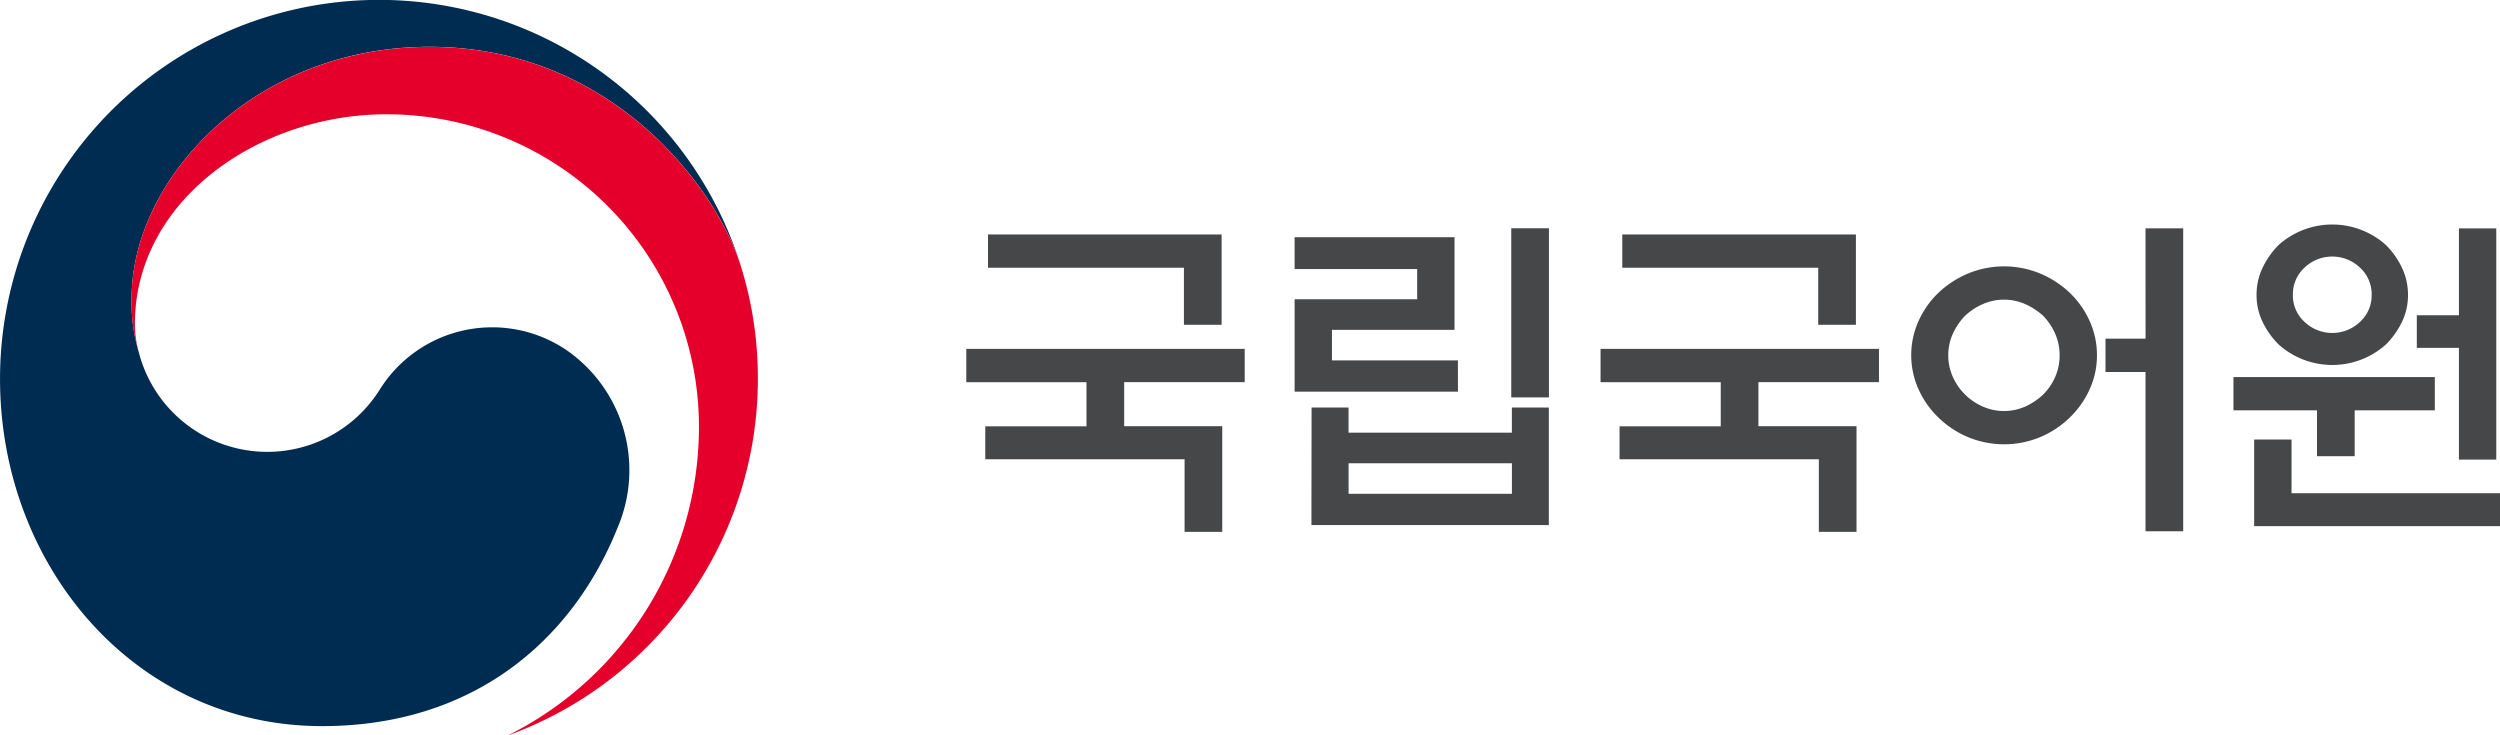 <svg xmlns="http://www.w3.org/2000/svg" width="175.856" height="51.732" viewBox="0 0 175.856 51.732">
  <defs>
    <style>
      .cls-1 {
        fill: #464749;
      }

      .cls-2 {
        fill: #002c52;
      }

      .cls-3 {
        fill: #e5002b;
      }
    </style>
  </defs>
  <g id="그룹_6515" data-name="그룹 6515" transform="translate(-44.088 -7.598)">
    <g id="그룹_6508" data-name="그룹 6508" transform="translate(112.058 23.398)">
      <path id="패스_7570" data-name="패스 7570" class="cls-1" d="M182.854,52.712v-3.1H174.4V47.266h19.585v2.341h-8.479v3.1h6.9V60.14h-2.651V55.029H175.736V52.712Zm9.506-13.495v6.354h-2.651V41.558H175.927V39.217Z" transform="translate(-174.399 -38.525)"/>
      <path id="패스_7571" data-name="패스 7571" class="cls-1" d="M230.168,49.882H218.679v-6.5H227.3V41.259h-8.622V39.014h11.25v6.52h-8.623v2.15h8.861ZM219.873,51h2.6v1.767h11.489V51h2.6v8.264h-16.7Zm14.092,3.917H222.476v2.15h11.489Zm-.047-16.528h2.651V50.287h-2.651Z" transform="translate(-195.583 -38.131)"/>
      <path id="패스_7572" data-name="패스 7572" class="cls-1" d="M268.392,52.712v-3.1h-8.455V47.266h19.585v2.341h-8.479v3.1h6.9V60.14h-2.651V55.029H261.274V52.712ZM277.9,39.217v6.354h-2.651V41.558H261.466V39.217Z" transform="translate(-215.321 -38.525)"/>
      <path id="패스_7573" data-name="패스 7573" class="cls-1" d="M314.9,47.326a5.726,5.726,0,0,1-.525,2.412,6.341,6.341,0,0,1-1.409,1.983,6.665,6.665,0,0,1-2.066,1.361,6.638,6.638,0,0,1-5.064,0,6.658,6.658,0,0,1-2.066-1.361,6.33,6.33,0,0,1-1.409-1.983,5.851,5.851,0,0,1,0-4.848,6.324,6.324,0,0,1,1.409-1.983,6.884,6.884,0,0,1,2.066-1.338,6.644,6.644,0,0,1,5.064,0,6.89,6.89,0,0,1,2.066,1.338,6.335,6.335,0,0,1,1.409,1.983A5.782,5.782,0,0,1,314.9,47.326Zm-2.627,0a3.729,3.729,0,0,0-.31-1.517,4.348,4.348,0,0,0-.836-1.254,4.845,4.845,0,0,0-1.254-.824,3.7,3.7,0,0,0-3.021,0,4.4,4.4,0,0,0-1.242.824,4.526,4.526,0,0,0-.848,1.254,3.73,3.73,0,0,0,0,3.034,4.092,4.092,0,0,0,2.09,2.078,3.7,3.7,0,0,0,3.021,0,4.539,4.539,0,0,0,1.254-.848,4.015,4.015,0,0,0,.836-1.23A3.726,3.726,0,0,0,312.274,47.326Zm6.043-8.933h2.651V59.7h-2.651V48.5H315.5V46.155h2.818Z" transform="translate(-235.365 -38.131)"/>
      <path id="패스_7574" data-name="패스 7574" class="cls-1" d="M359.455,50.955h-5.636v3.224h-2.651V50.955h-5.876V48.614h14.163ZM346.749,59.1v-6.09h2.628v3.773h14.665V59.1Zm10.82-16.265a4.315,4.315,0,0,1-.43,1.911,5.815,5.815,0,0,1-1.122,1.576,5.662,5.662,0,0,1-7.548,0,5.815,5.815,0,0,1-1.122-1.576,4.315,4.315,0,0,1-.43-1.911,4.39,4.39,0,0,1,.43-1.923,5.756,5.756,0,0,1,1.122-1.588,5.661,5.661,0,0,1,7.548,0,5.756,5.756,0,0,1,1.122,1.588A4.39,4.39,0,0,1,357.569,42.834Zm-2.556,0a2.535,2.535,0,0,0-.824-1.923,2.83,2.83,0,0,0-3.894,0,2.535,2.535,0,0,0-.824,1.923,2.508,2.508,0,0,0,.824,1.9,2.83,2.83,0,0,0,3.894,0A2.508,2.508,0,0,0,355.013,42.834Zm6.139-4.681h2.627V54.418h-2.627V46.56H358.19V44.267h2.962Z" transform="translate(-256.155 -37.89)"/>
    </g>
    <g id="그룹_6514" data-name="그룹 6514" transform="translate(44.088 7.598)">
      <g id="그룹_6513" data-name="그룹 6513">
        <g id="그룹_6512" data-name="그룹 6512">
          <g id="그룹_6511" data-name="그룹 6511">
            <g id="그룹_6509" data-name="그룹 6509">
              <path id="패스_7575" data-name="패스 7575" class="cls-2" d="M84.025,32.286A9.326,9.326,0,0,0,70.759,35.07,9.335,9.335,0,0,1,53.883,32.5h0c-.007-.034-.016-.063-.027-.1s-.019-.078-.031-.119a11.985,11.985,0,0,1-.478-3.71c0-8.366,8.583-17.681,20.947-17.681,12.66,0,19.905,9.639,21.77,14.994-.031-.094-.061-.188-.093-.284a26.662,26.662,0,0,0-51.881,8.649c0,13.16,9.492,24.426,22.657,24.426,10.5,0,17.56-5.888,20.8-14A10.274,10.274,0,0,0,84.025,32.286Z" transform="translate(-44.088 -7.598)"/>
            </g>
            <g id="그룹_6510" data-name="그룹 6510" transform="translate(9.257 3.299)">
              <path id="패스_7576" data-name="패스 7576" class="cls-3" d="M104.72,29.436c-1.557-5.225-8.856-15.514-21.937-15.514-12.364,0-20.947,9.315-20.947,17.681a11.985,11.985,0,0,0,.478,3.71,7.845,7.845,0,0,1-.246-1.9c0-8.713,8.724-14.751,17.693-14.751a21.982,21.982,0,0,1,21.983,21.98A24.231,24.231,0,0,1,88.307,62.35l0,.006a26.668,26.668,0,0,0,17.581-25.075A26.351,26.351,0,0,0,104.72,29.436Z" transform="translate(-61.835 -13.922)"/>
            </g>
          </g>
        </g>
      </g>
    </g>
  </g>
</svg>

